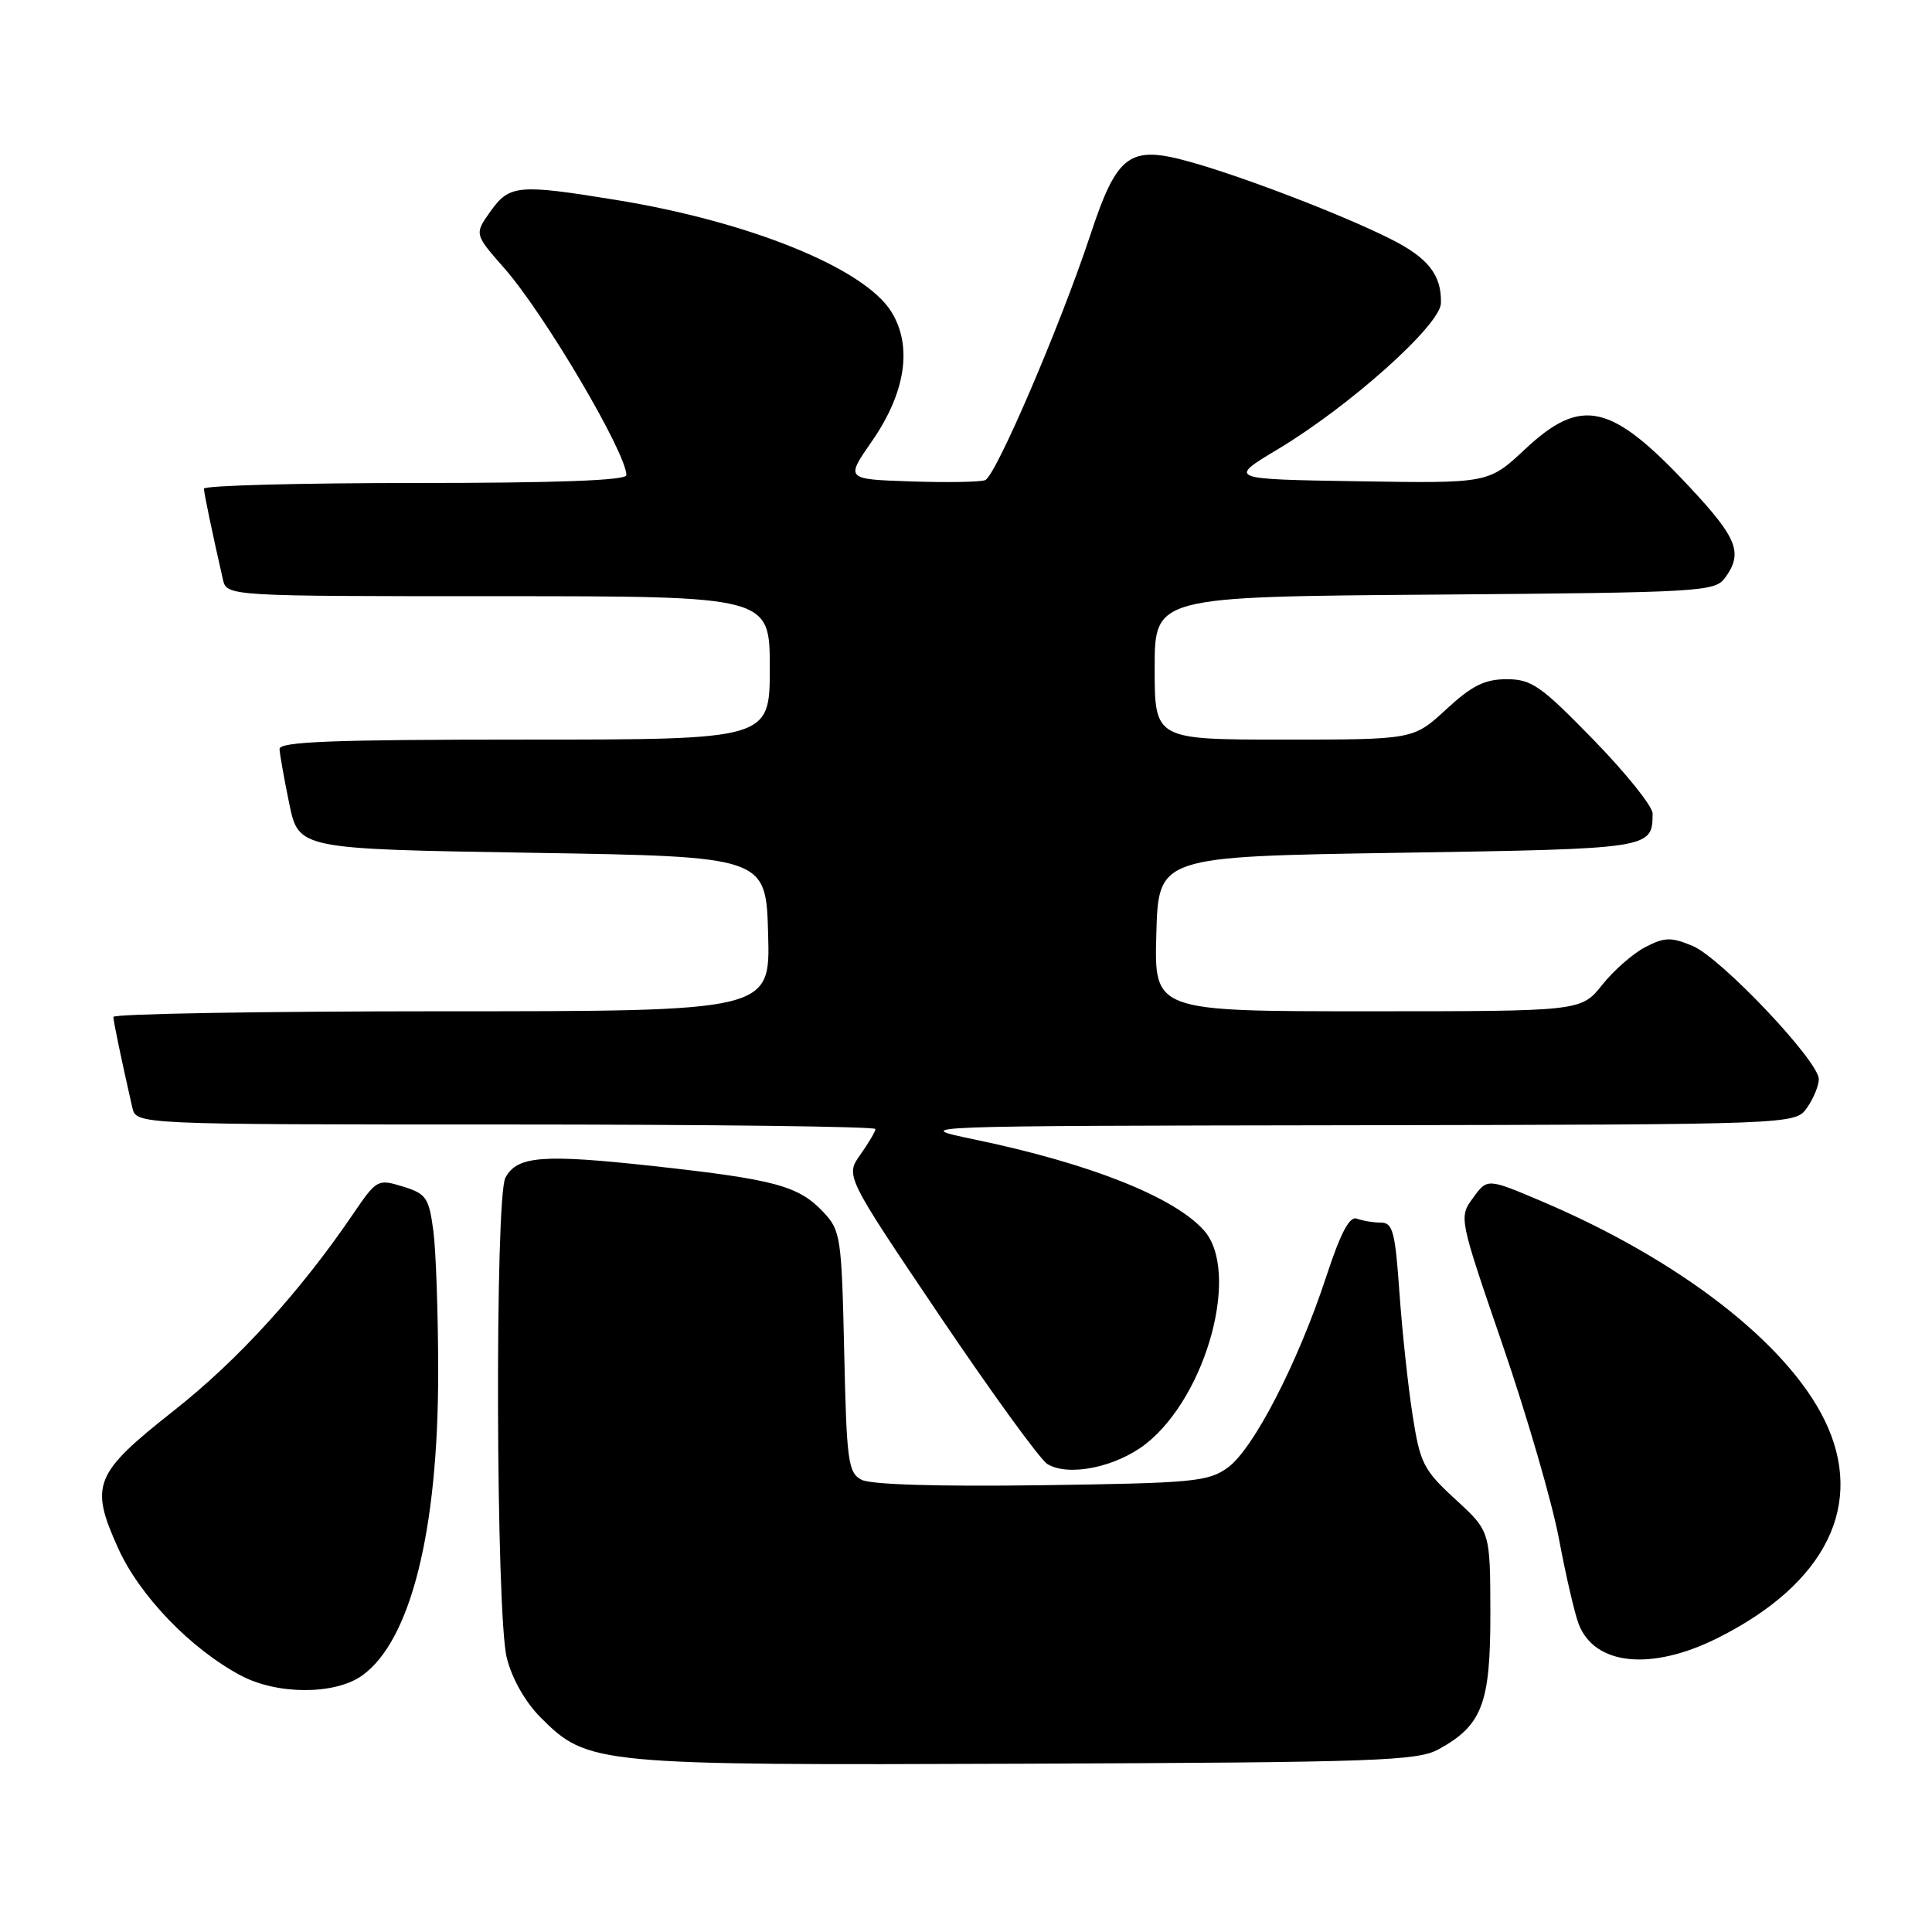 <?xml version="1.0" encoding="UTF-8" standalone="no"?>
<!DOCTYPE svg PUBLIC "-//W3C//DTD SVG 1.1//EN" "http://www.w3.org/Graphics/SVG/1.1/DTD/svg11.dtd" >
<svg xmlns="http://www.w3.org/2000/svg" xmlns:xlink="http://www.w3.org/1999/xlink" version="1.1" viewBox="0 0 256 256">
 <g >
 <path fill="currentColor"
d=" M 190.60 231.80 C 196.41 228.62 197.50 225.75 197.48 213.70 C 197.46 202.90 197.46 202.90 192.86 198.68 C 188.61 194.77 188.17 193.92 187.17 187.48 C 186.57 183.64 185.79 176.34 185.43 171.25 C 184.87 163.22 184.55 162.00 182.98 162.00 C 181.98 162.00 180.55 161.76 179.80 161.48 C 178.82 161.10 177.65 163.32 175.71 169.23 C 171.97 180.59 166.07 192.03 162.68 194.47 C 160.08 196.34 158.11 196.52 137.96 196.80 C 124.22 196.99 115.35 196.72 114.14 196.07 C 112.38 195.13 112.18 193.62 111.86 179.10 C 111.52 163.90 111.39 163.04 109.10 160.61 C 105.83 157.13 102.72 156.29 86.67 154.52 C 71.91 152.90 68.52 153.16 66.97 156.05 C 65.56 158.69 65.71 213.96 67.15 219.67 C 67.85 222.45 69.60 225.54 71.65 227.59 C 77.90 233.83 78.83 233.92 136.00 233.70 C 182.34 233.52 187.81 233.33 190.60 231.80 Z  M 47.98 222.02 C 54.41 217.43 58.07 202.84 58.06 181.83 C 58.06 174.18 57.77 165.75 57.42 163.09 C 56.83 158.68 56.48 158.18 53.38 157.22 C 50.04 156.20 49.91 156.28 46.80 160.84 C 39.80 171.14 31.55 180.20 23.12 186.85 C 12.46 195.26 11.86 196.72 15.63 205.10 C 18.47 211.43 25.30 218.52 31.94 222.03 C 36.78 224.59 44.38 224.58 47.98 222.02 Z  M 227.59 217.05 C 242.03 209.83 247.21 199.25 241.75 188.14 C 236.72 177.91 222.50 166.92 204.29 159.18 C 197.08 156.12 197.08 156.12 195.19 158.72 C 193.30 161.31 193.30 161.31 199.12 178.26 C 202.32 187.58 205.67 199.10 206.56 203.86 C 207.45 208.61 208.62 213.68 209.16 215.13 C 211.23 220.67 218.77 221.46 227.59 217.05 Z  M 151.87 191.29 C 159.93 184.91 164.38 168.41 159.50 163.00 C 155.51 158.57 144.39 154.17 129.24 151.01 C 120.50 149.19 120.50 149.19 179.19 149.10 C 237.89 149.00 237.89 149.00 239.44 146.78 C 240.30 145.56 241.00 143.85 241.00 142.99 C 241.00 140.60 228.03 126.91 224.28 125.34 C 221.42 124.15 220.58 124.17 218.02 125.49 C 216.40 126.33 213.82 128.58 212.29 130.51 C 209.50 134.00 209.50 134.00 181.22 134.00 C 152.93 134.00 152.93 134.00 153.22 123.75 C 153.50 113.50 153.50 113.50 185.29 113.00 C 218.93 112.47 218.94 112.47 218.98 107.80 C 218.99 106.86 215.47 102.47 211.17 98.05 C 204.16 90.85 202.94 90.00 199.64 90.00 C 196.73 90.00 195.04 90.84 191.62 94.00 C 187.28 98.00 187.28 98.00 170.14 98.00 C 153.00 98.00 153.00 98.00 153.00 88.54 C 153.00 79.07 153.00 79.07 190.08 78.79 C 225.46 78.51 227.23 78.41 228.58 76.56 C 230.99 73.26 230.22 71.31 223.82 64.47 C 213.48 53.41 209.56 52.52 202.08 59.52 C 197.24 64.05 197.24 64.05 179.96 63.77 C 162.69 63.50 162.69 63.50 169.36 59.50 C 178.89 53.78 190.85 43.07 190.93 40.18 C 191.04 36.45 189.24 34.15 184.21 31.64 C 177.87 28.46 164.81 23.44 157.70 21.45 C 149.64 19.20 148.03 20.37 144.45 31.21 C 140.48 43.19 131.94 63.08 130.54 63.62 C 129.88 63.88 125.45 63.95 120.69 63.79 C 112.04 63.50 112.04 63.50 115.51 58.50 C 120.02 52.02 120.94 45.83 118.09 41.28 C 114.47 35.51 99.26 29.35 81.56 26.48 C 68.65 24.38 67.50 24.49 64.99 28.01 C 62.85 31.02 62.85 31.02 66.83 35.55 C 72.11 41.54 83.00 60.01 83.00 62.96 C 83.00 63.66 73.72 64.00 55.00 64.00 C 39.60 64.00 27.01 64.34 27.02 64.75 C 27.05 65.42 28.08 70.39 29.53 76.75 C 30.04 79.00 30.04 79.00 66.02 79.00 C 102.00 79.00 102.00 79.00 102.00 88.50 C 102.00 98.00 102.00 98.00 69.50 98.00 C 44.14 98.00 37.01 98.27 37.04 99.25 C 37.07 99.94 37.65 103.20 38.33 106.50 C 39.58 112.50 39.58 112.50 70.54 113.00 C 101.50 113.50 101.50 113.50 101.78 123.75 C 102.07 134.00 102.07 134.00 58.53 134.00 C 34.59 134.00 15.01 134.34 15.02 134.75 C 15.05 135.42 16.08 140.39 17.53 146.75 C 18.04 149.00 18.04 149.00 67.02 149.00 C 93.96 149.00 116.00 149.27 116.00 149.60 C 116.00 149.92 115.10 151.45 114.00 153.00 C 112.01 155.80 112.01 155.80 124.53 174.37 C 131.42 184.58 137.83 193.41 138.78 193.99 C 141.58 195.71 147.93 194.40 151.87 191.29 Z "/>
</g>
</svg>
